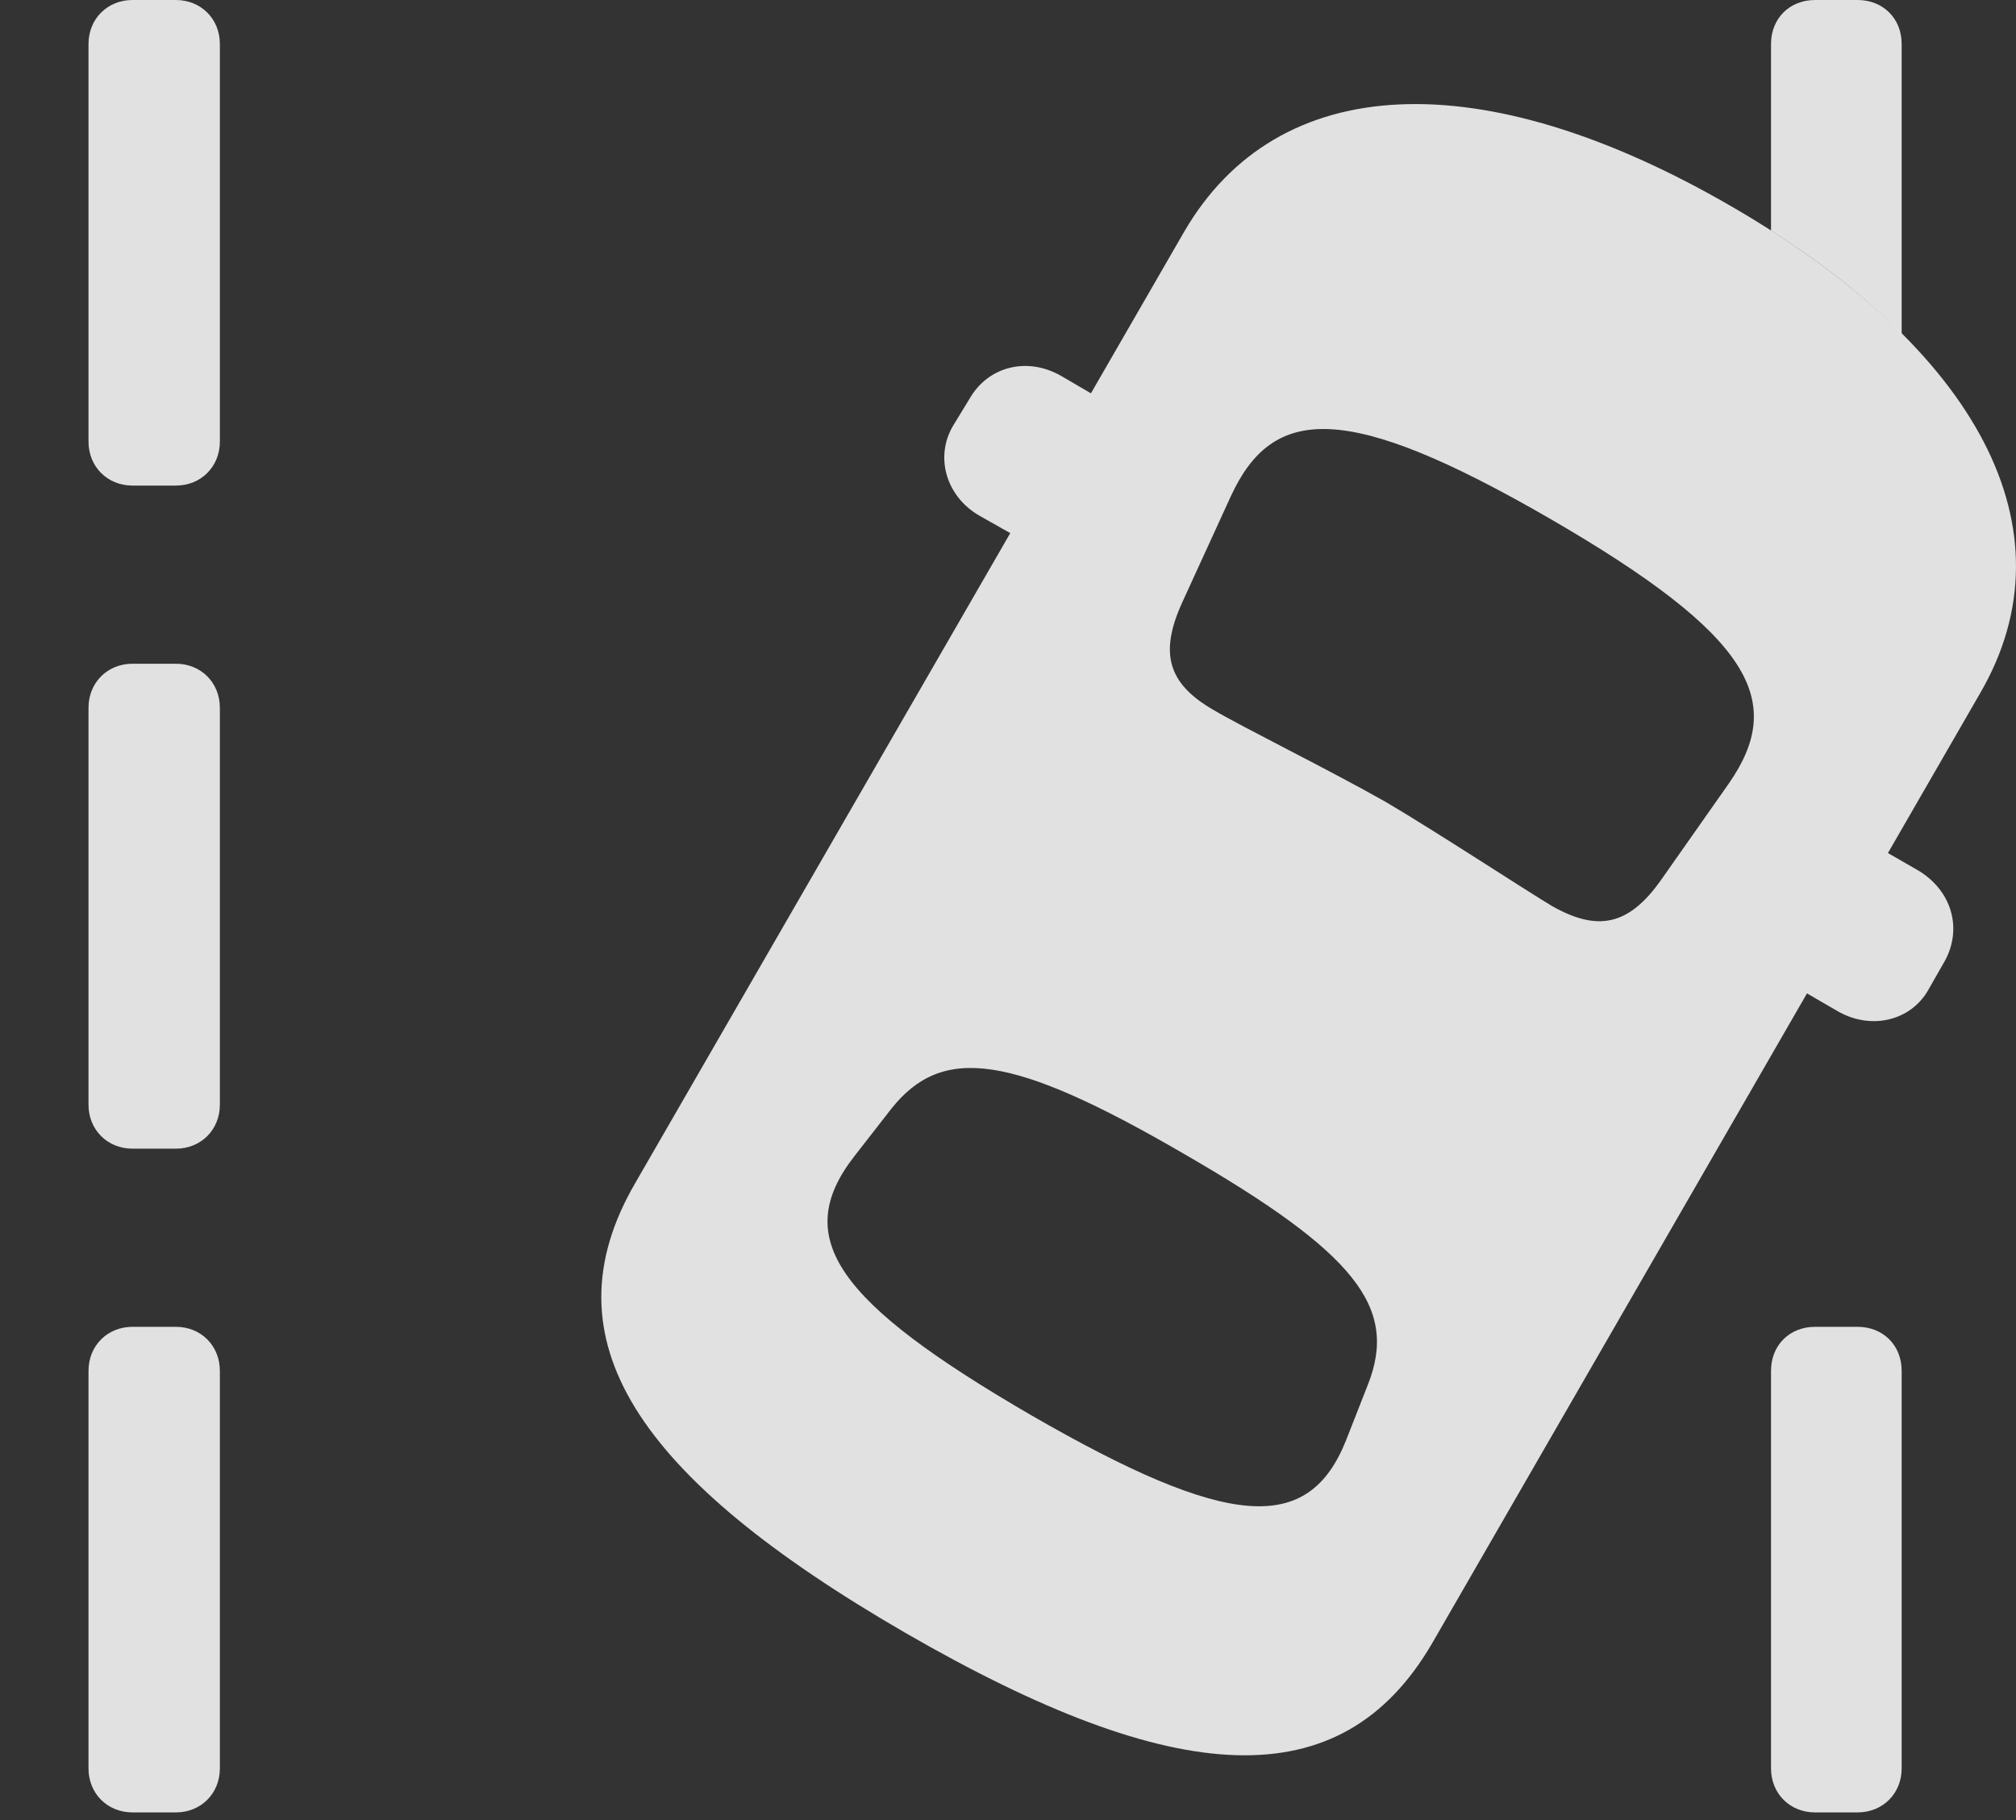 <?xml version="1.0" encoding="UTF-8"?>
<!--Generator: Apple Native CoreSVG 232.5-->
<!DOCTYPE svg
PUBLIC "-//W3C//DTD SVG 1.1//EN"
       "http://www.w3.org/Graphics/SVG/1.1/DTD/svg11.dtd">
<svg version="1.1" xmlns="http://www.w3.org/2000/svg" xmlns:xlink="http://www.w3.org/1999/xlink" width="28.177" height="25.439">
 <rect width="100%" height="100%" fill="#333333" stroke="none"/>
 <g>
  <rect height="25.439" opacity="0" width="28.177" x="0" y="0"/>
  <path d="M3.073 19.16L3.073 24.717C3.073 25.068 2.809 25.332 2.458 25.332L1.852 25.332C1.501 25.332 1.237 25.068 1.237 24.717L1.237 19.16C1.237 18.809 1.501 18.545 1.852 18.545L2.458 18.545C2.809 18.545 3.073 18.809 3.073 19.16ZM26.579 19.16L26.579 24.717C26.579 25.068 26.315 25.332 25.963 25.332L25.368 25.332C25.016 25.332 24.753 25.068 24.753 24.717L24.753 19.16C24.753 18.799 25.016 18.545 25.368 18.545L25.963 18.545C26.315 18.545 26.579 18.799 26.579 19.16ZM3.073 9.893L3.073 15.44C3.073 15.791 2.809 16.055 2.458 16.055L1.852 16.055C1.501 16.055 1.237 15.791 1.237 15.44L1.237 9.893C1.237 9.541 1.501 9.277 1.852 9.277L2.458 9.277C2.809 9.277 3.073 9.541 3.073 9.893ZM3.073 0.615L3.073 6.172C3.073 6.523 2.809 6.787 2.458 6.787L1.852 6.787C1.501 6.787 1.237 6.523 1.237 6.172L1.237 0.615C1.237 0.264 1.501 0 1.852 0L2.458 0C2.809 0 3.073 0.264 3.073 0.615ZM26.579 0.615L26.579 4.665C26.087 4.166 25.475 3.682 24.753 3.222L24.753 0.615C24.753 0.254 25.016 0 25.368 0L25.963 0C26.315 0 26.579 0.254 26.579 0.615Z" fill="#ffffff" fill-opacity="0.85"/>
  <path d="M12.653 22.822C16.442 25.01 18.747 25.146 20.016 22.969L27.682 9.678C28.991 7.412 27.663 4.883 24.176 2.871C20.709 0.869 17.858 0.986 16.549 3.242L8.874 16.543C7.614 18.721 8.893 20.645 12.653 22.822ZM19.372 11.211C18.581 10.762 17.37 10.166 16.959 9.922C16.315 9.551 16.207 9.121 16.52 8.428L17.204 6.934C17.79 5.664 18.815 5.605 21.657 7.246C24.508 8.896 24.957 9.805 24.166 10.947L23.219 12.295C22.76 12.949 22.321 13.018 21.696 12.666C21.305 12.432 20.084 11.631 19.372 11.211ZM14.42 19.785C11.696 18.203 11.051 17.305 11.94 16.162L12.457 15.498C13.17 14.6 14.137 14.727 16.54 16.123C18.942 17.51 19.547 18.271 19.118 19.355L18.815 20.127C18.288 21.455 17.165 21.367 14.42 19.785ZM14.879 7.881L16.003 5.938L14.831 5.254C14.352 4.98 13.815 5.127 13.561 5.557L13.317 5.957C13.063 6.396 13.229 6.943 13.688 7.207ZM24.518 13.457L25.68 14.131C26.149 14.404 26.706 14.268 26.95 13.838L27.184 13.428C27.428 12.979 27.282 12.451 26.813 12.168L25.641 11.494Z" fill="#ffffff" fill-opacity="0.85"/>
 </g>
</svg>

